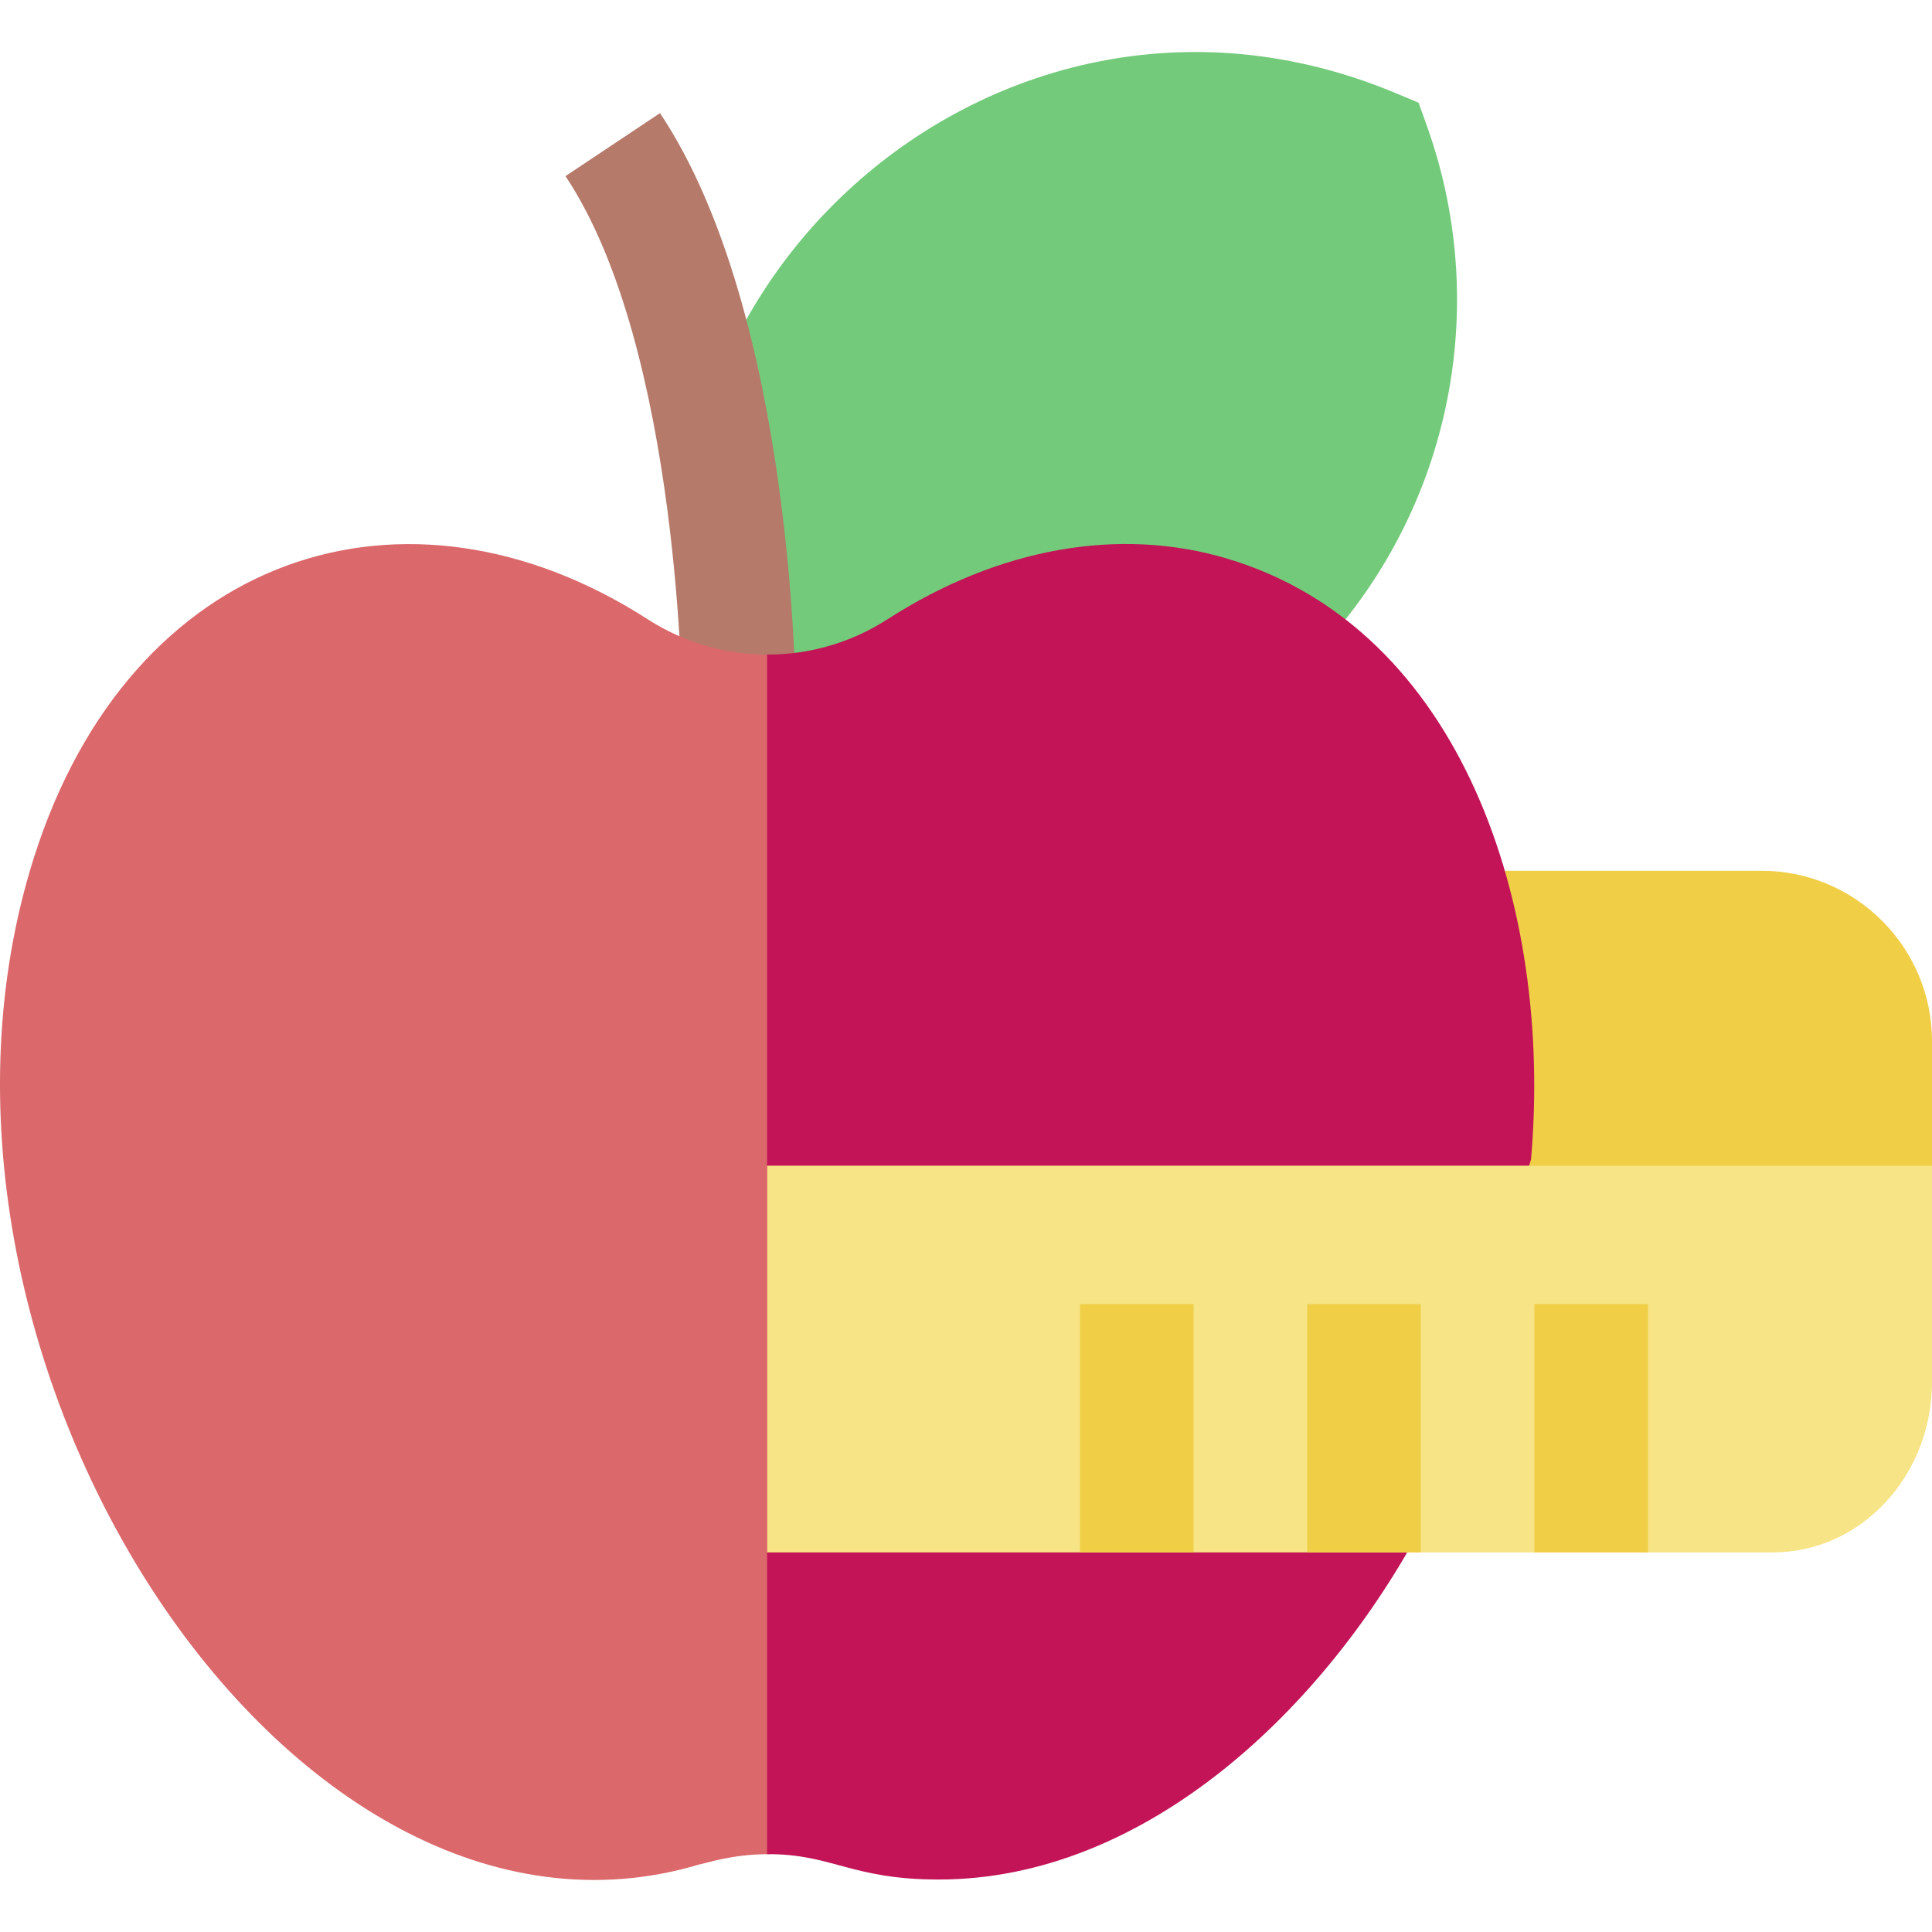 <svg id="Capa_1" enable-background="new 0 0 510.211 510.211" height="512" viewBox="0 0 510.211 510.211" width="512" xmlns="http://www.w3.org/2000/svg"><g><path id="XMLID_1387_" d="m187.066 192.546c-36.255-109.939 73.756-213.009 181.453-167.979l6.113 2.556 2.227 6.241c17.802 49.875 5.293 106.552-34.429 144.27-.114.011-155.251 14.901-155.364 14.912z" fill="#73ca7a"/><path id="XMLID_1390_" d="m180.211 188.474c-.001-.958-.42-96.279-30.875-141.963l24.96-16.641c35.506 53.259 35.915 154.322 35.915 158.598h-30 15z" fill="#b57a6a"/><path id="XMLID_1396_" d="m510.211 324.961h-30c-67 9.6-90-7.9-90-7.9v-87.1h75c24.813 0 45 20.187 45 45z" fill="#f0ce46"/><path id="XMLID_1399_" d="m247.884 486.353c-15.204 0-25.39-3.615-27.497-4.086-6.605-2.006-12.641 7.355-17.805 7.389-9.589.062-16.17 2.442-17.792 2.685-109.075 32.753-216.942-136.063-175.857-265.781 25.533-80.608 98.237-104.143 162.191-62.975 9.494 6.112 20.425 9.242 31.413 9.279 10.988.038 22.034 6.981 31.76.721 29.388-18.918 61.317-24.608 89.911-16.023 61.794 18.548 75.963 91.731 70.11 158.632-.036.122-28.222 85.648-28.259 85.773-26.055 49.321-63.555 84.386-118.175 84.386z" fill="#db686b"/><path id="XMLID_1402_" d="m324.208 147.563c-28.594-8.586-60.522-2.895-89.911 16.023-9.712 6.252-20.741 9.307-31.714 9.279v316.794c17.142-.112 22.163 6.694 45.301 6.694 54.62 0 102.12-45.065 128.175-94.384.037-.126 28.223-95.652 28.259-95.773 5.852-66.902-18.316-140.085-80.11-158.633z" fill="#c21456"/><path id="XMLID_1405_" d="m468.261 409.961h-265.678v-102.123h307.628v57.123c0 24.814-18.819 45-41.95 45z" fill="#f6e486"/><g fill="#f0ce46"><path id="XMLID_1408_" d="m285.211 344.388h30v65.573h-30z"/><path id="XMLID_1411_" d="m345.211 344.388h30v65.573h-30z"/><path id="XMLID_1414_" d="m405.211 344.388h30v65.573h-30z"/></g></g></svg>